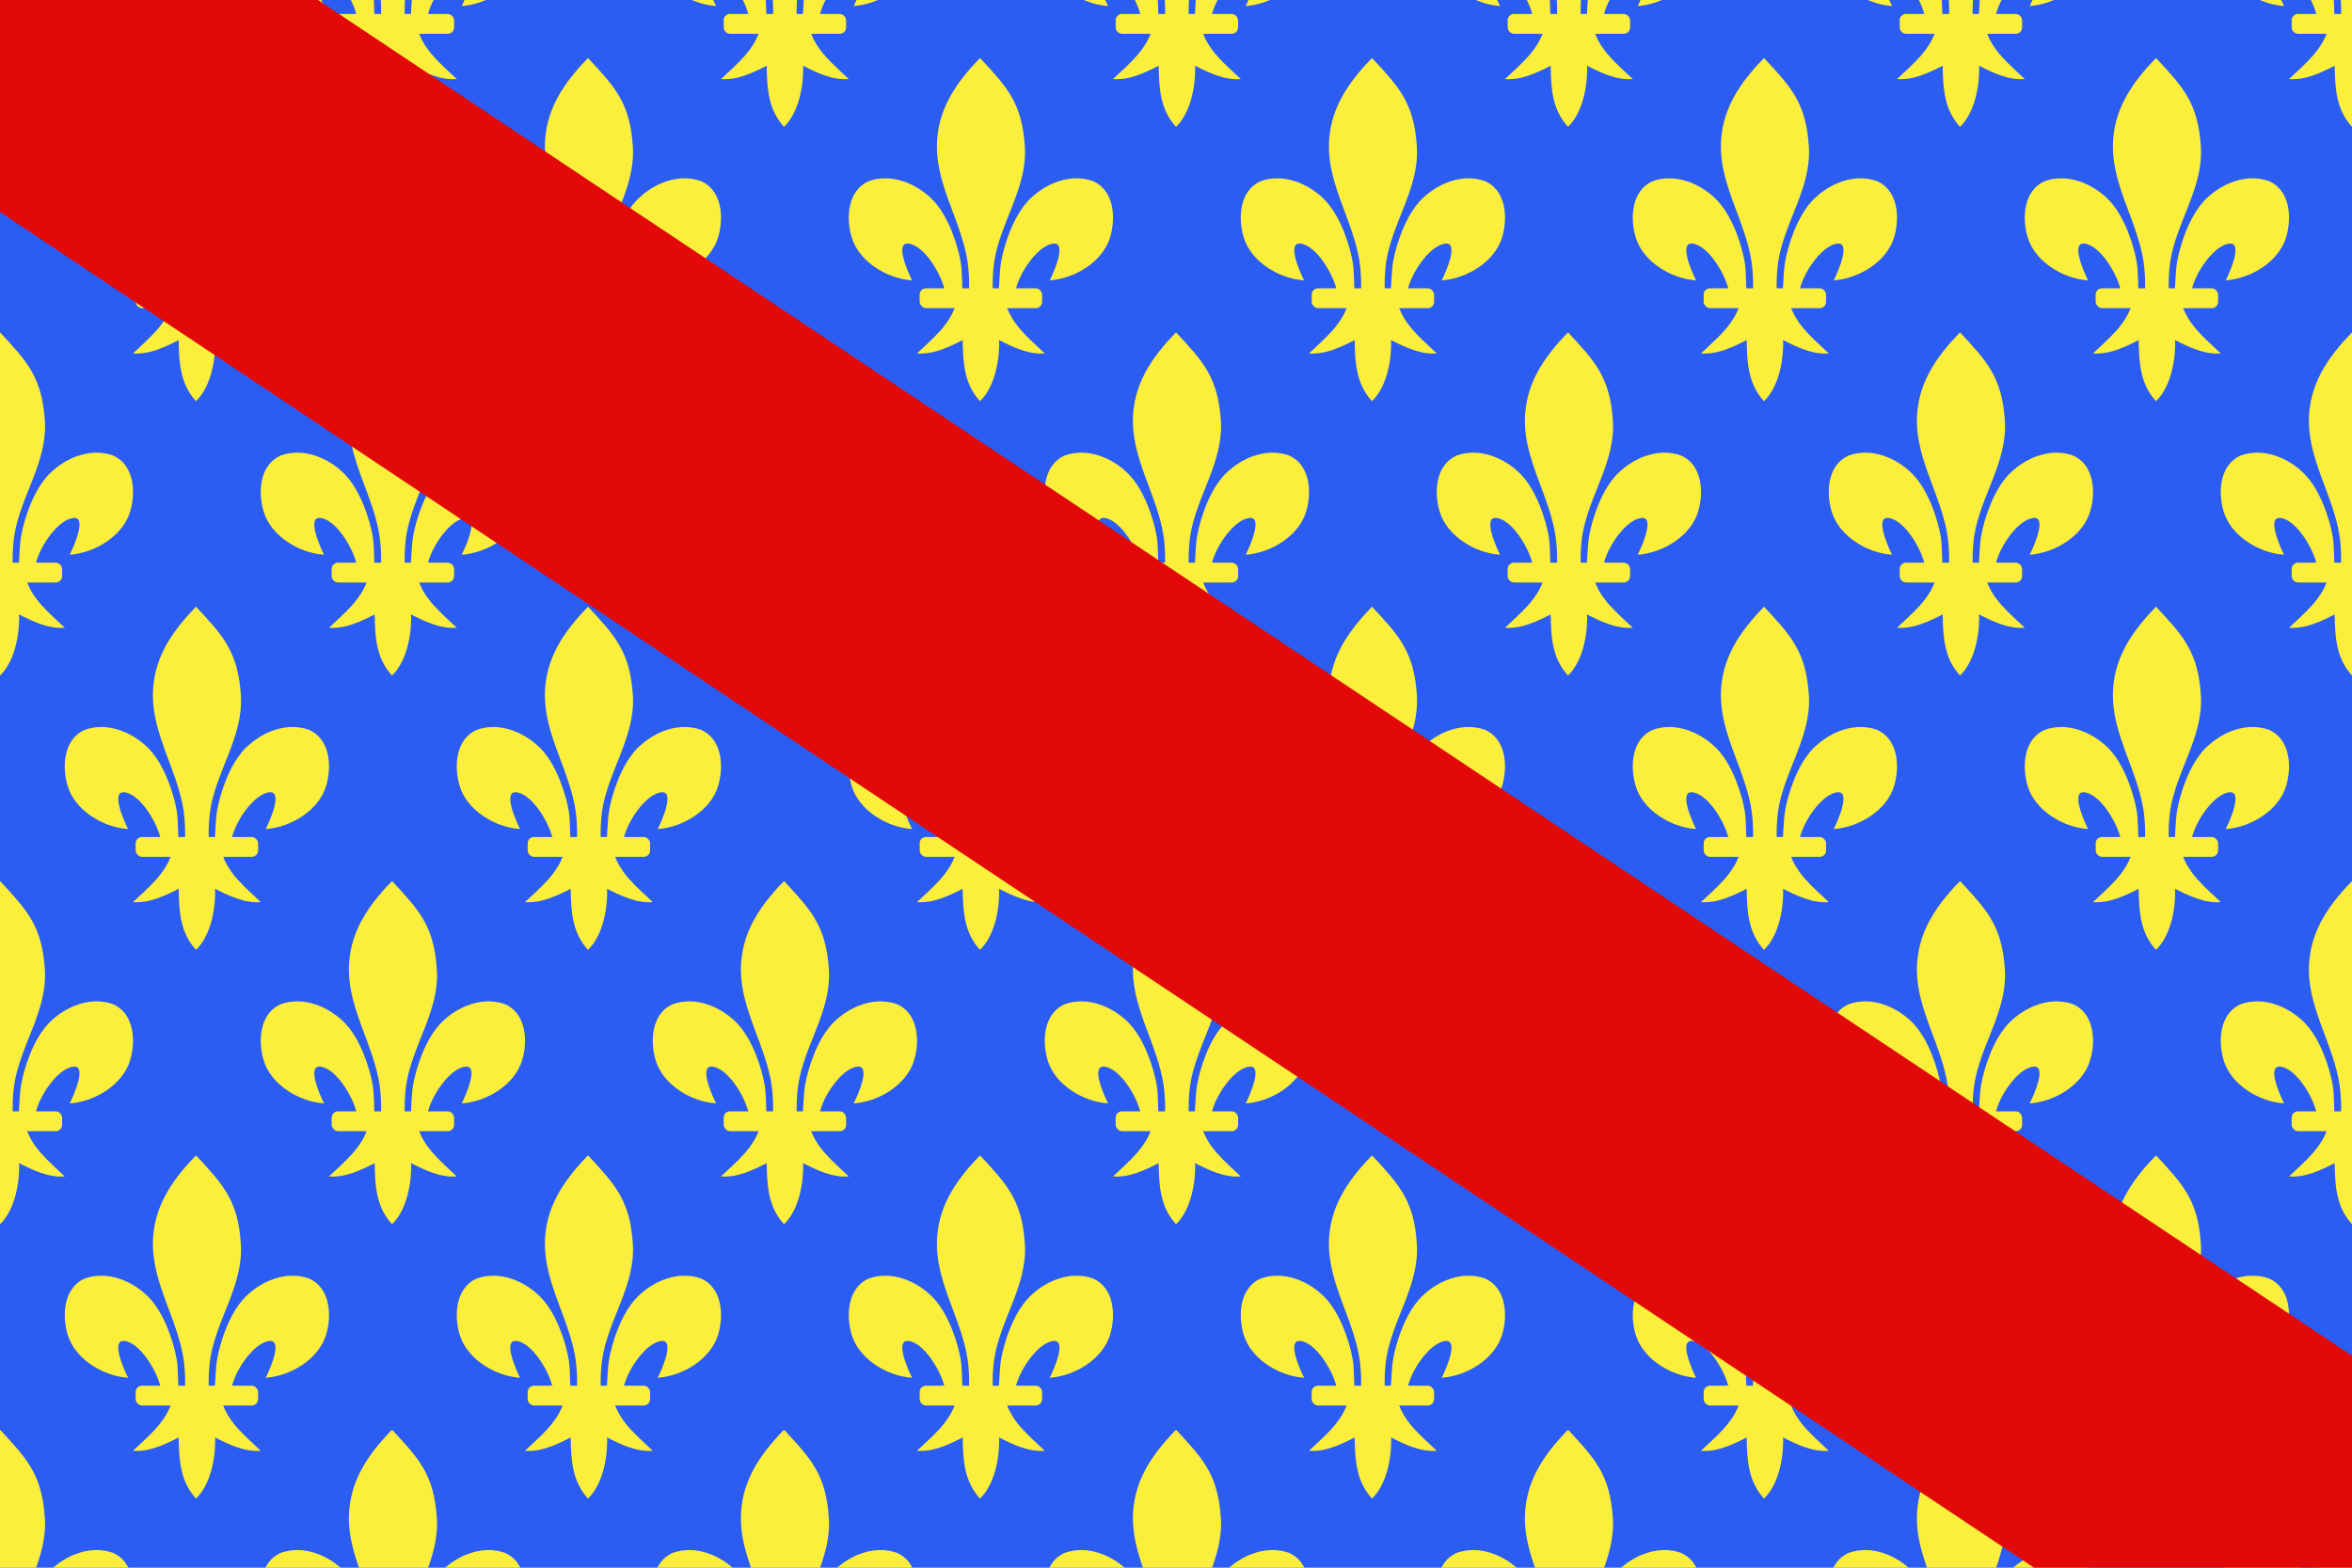 <?xml version="1.0" encoding="UTF-8"?>
<svg xmlns="http://www.w3.org/2000/svg" xmlns:xlink="http://www.w3.org/1999/xlink" width="1200" height="800">
	<rect width="1200" height="800" fill="#2b5df2"/>
	<use xlink:href="#fleurs" x="100" y="-140"/>
	<g id="fleurs">
		<g id="fleur" fill="#fcef3c">
			<path d="M 100.024,29.61 C 113.555,44.236 121.511,52.301 122.901,74.995 C 124.188,95.996 110.212,113.554 107.2,133.866 C 106.629,137.719 106.139,145.584 106.655,148.773 C 107.037,151.135 108.213,158.351 109.496,149.423 C 109.76,147.586 109.95,138.373 110.759,133.694 C 112.235,125.17 116.959,110.181 125.154,101.876 C 133.347,93.575 146.328,88.191 157.905,92.533 C 168.395,97.373 169.386,111.041 166.402,121.036 C 162.664,133.553 148.38,142.217 135.574,143.066 C 138.111,138.048 144.185,123.725 137.597,124.294 C 129.972,124.952 120.852,137.925 118.477,146.825 C 117.583,150.176 117.944,155.38 113.156,155.165 C 116.313,165.832 125.226,172.891 133.034,180.338 C 124.894,181.014 116.842,177.184 109.74,173.535 C 110.041,180.849 108.621,196.3 100.024,204.736 C 92.045,196.049 91.319,185.453 91.169,173.535 C 84.067,177.184 76.015,181.014 67.876,180.338 C 75.684,172.891 84.596,165.832 87.753,155.165 C 82.965,155.38 82.677,150.501 81.783,147.149 C 79.408,138.25 70.937,124.952 63.312,124.294 C 56.725,123.725 62.798,138.048 65.336,143.066 C 52.53,142.217 38.246,133.553 34.508,121.036 C 31.523,111.041 32.515,97.373 43.004,92.533 C 54.581,88.191 67.563,93.575 75.755,101.876 C 83.951,110.181 88.675,125.17 90.15,133.694 C 90.96,138.373 90.824,146.937 91.088,148.773 C 92.372,157.702 93.872,151.135 94.255,148.773 C 94.771,145.584 94.281,137.719 93.709,133.866 C 90.697,113.554 78.044,95.282 78.008,74.995 C 77.976,56.677 87.186,42.739 100.024,29.61 z"/>
			<rect x="69.225" y="147.132" width="62.459" height="10.104" rx="3.22"/>
		</g>
		<use xlink:href="#fleur" x="-200"/>
		<use xlink:href="#fleur" x="200"/>
		<use xlink:href="#fleur" x="400"/>
		<use xlink:href="#fleur" x="600"/>
		<use xlink:href="#fleur" x="800"/>
		<use xlink:href="#fleur" x="1000"/>
	</g>
	<use xlink:href="#fleurs" x="100" y="140"/>
	<use xlink:href="#fleurs" y="280"/>
	<use xlink:href="#fleurs" x="100" y="420"/>
	<use xlink:href="#fleurs" y="560"/>
	<use xlink:href="#fleurs" x="100" y="700"/>
	<path d="M 0,0 L 1200,800" stroke="#e20909" stroke-width="180"/>
</svg>